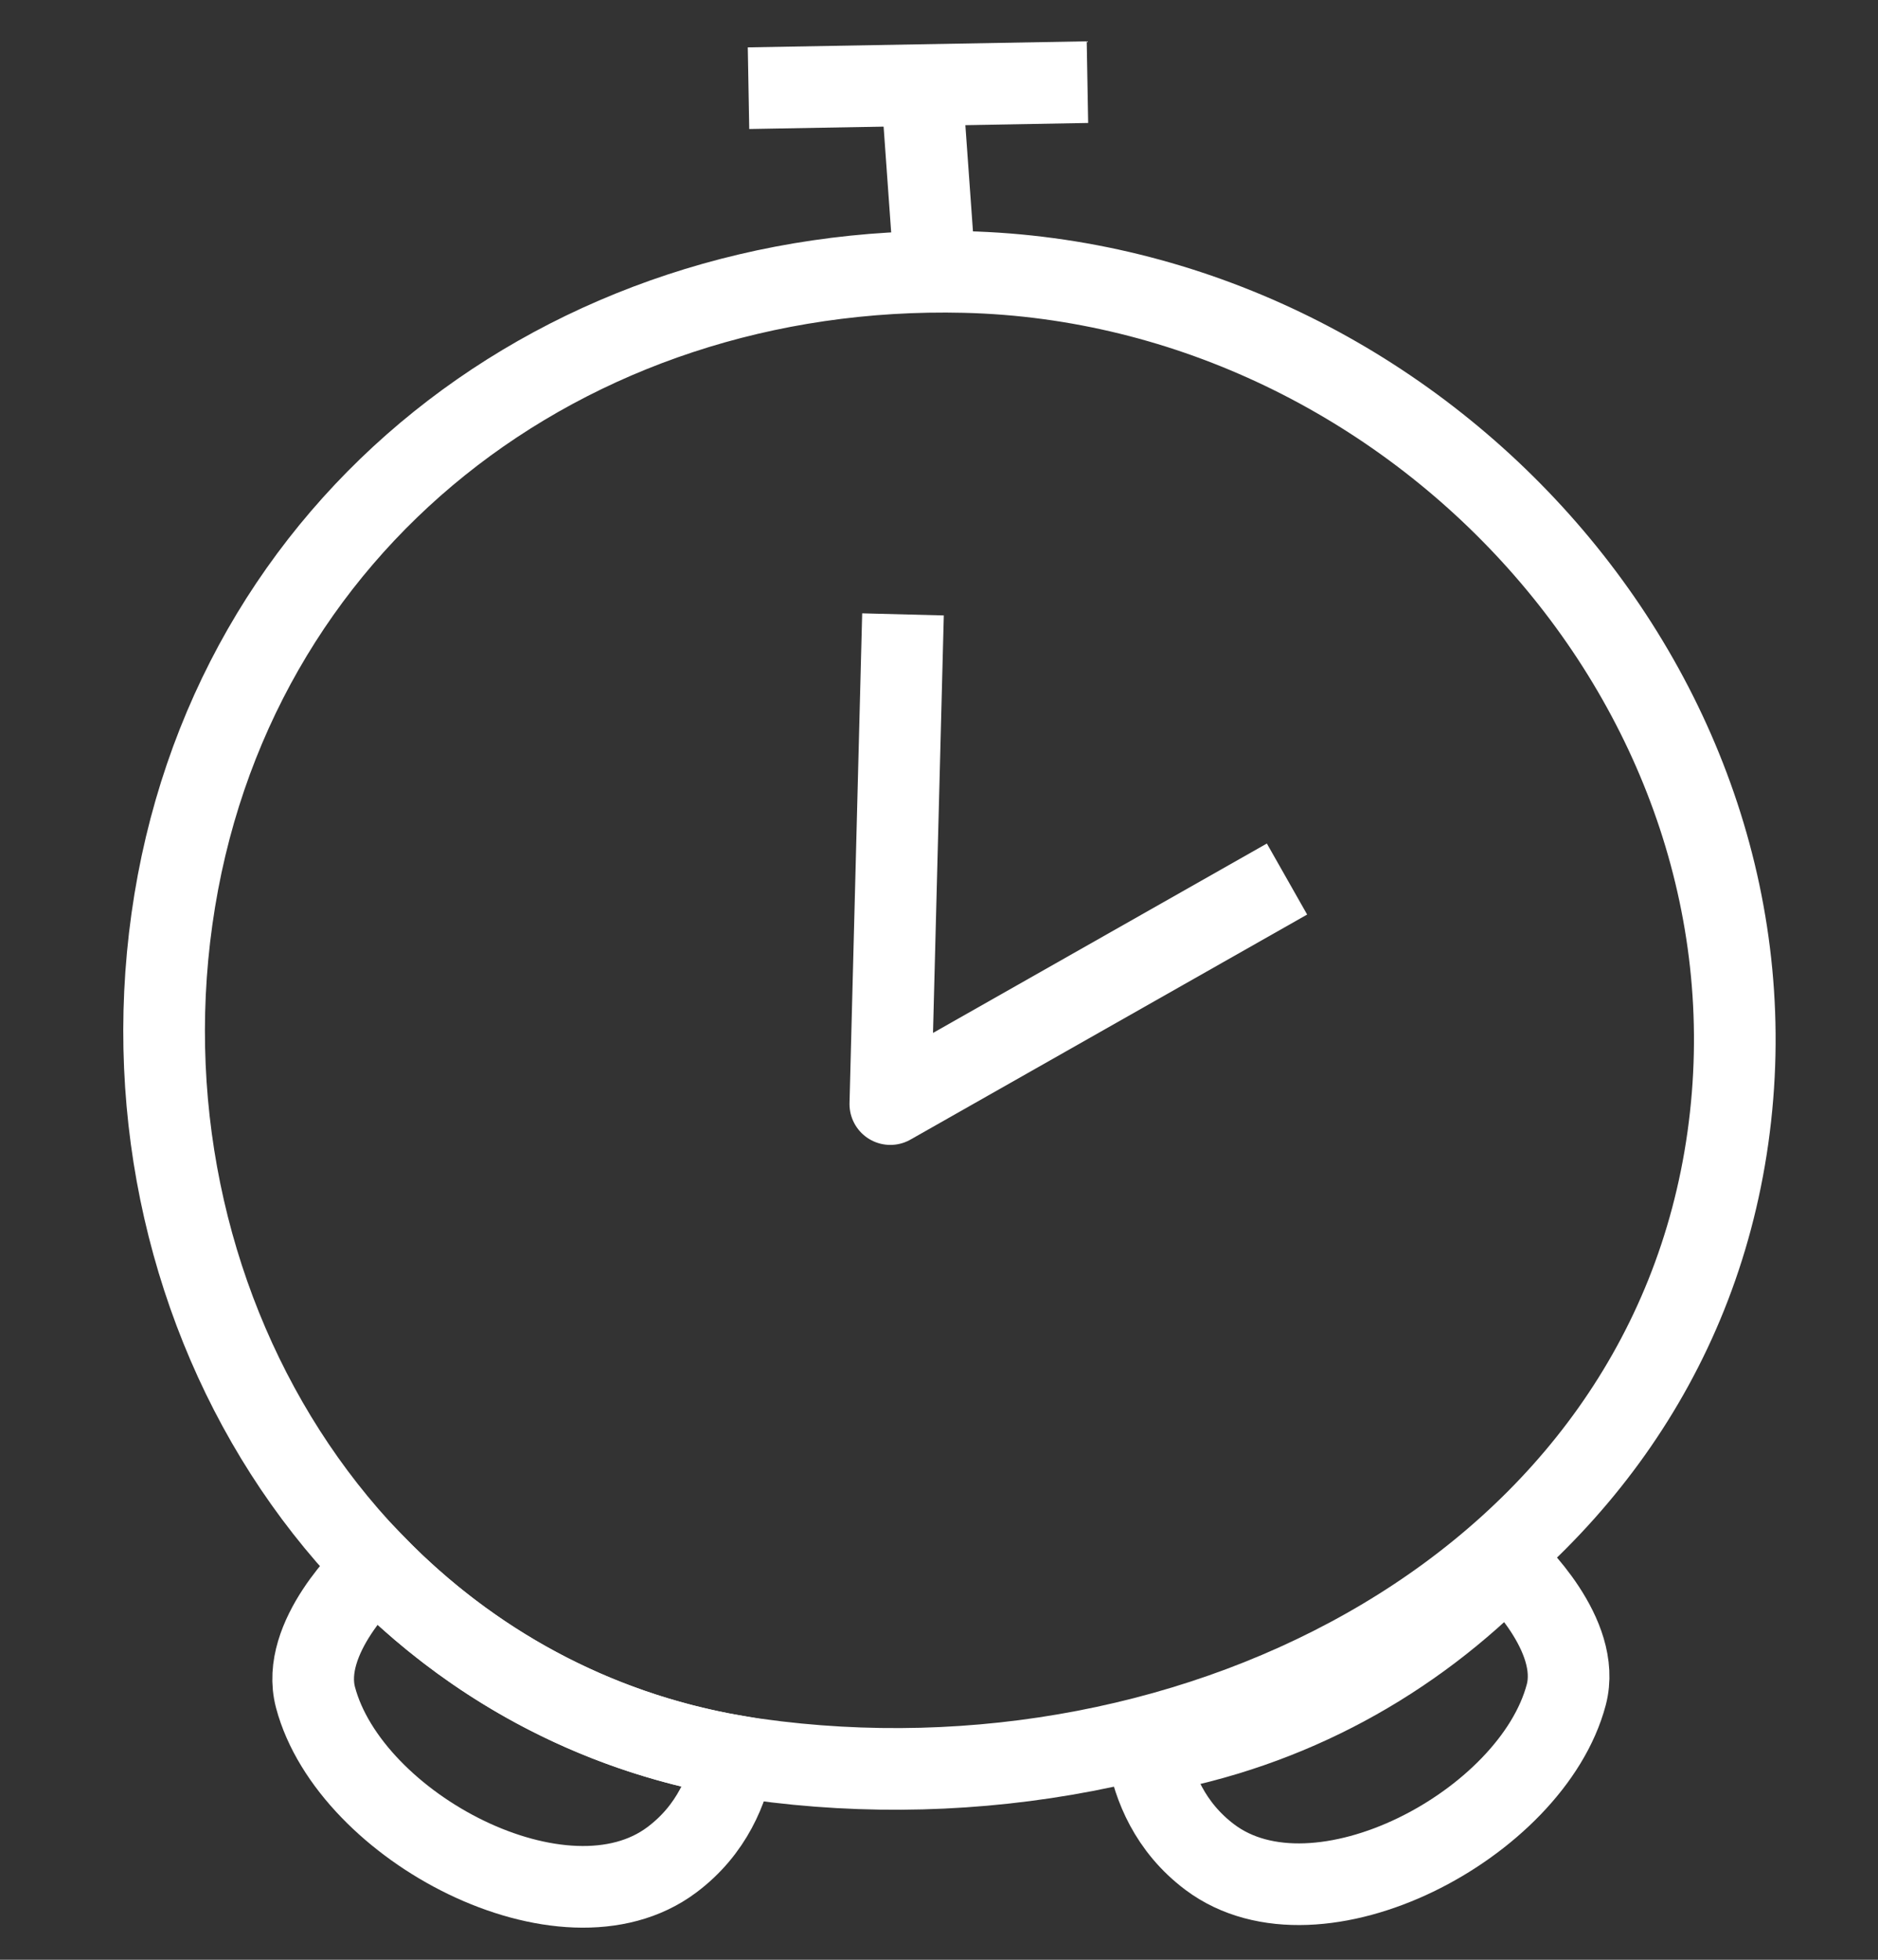 <svg viewBox="0 0 23 24" fill="none" xmlns="http://www.w3.org/2000/svg">
<rect x="0" y="0" width="23" height="24" fill="#333333" stroke="none"/>
<path d="M21.162 13.931C21.93 8.466 17.334 3.466 11.818 3.331C6.925 3.212 2.787 6.406 2.106 11.253C1.425 16.099 4.411 20.863 9.258 21.544C14.654 22.302 20.394 19.395 21.162 13.931Z" stroke="white"/>
<path d="M11.059 7.524L10.904 13.521L15.762 10.765" stroke="white" stroke-linejoin="round"/>
<path d="M11.459 3.453L11.285 1.021" stroke="white"/>
<line x1="9.167" y1="1.08" x2="13.318" y2="1.006" stroke="white"/>
<path d="M4.6 19.179C5.752 20.358 7.244 21.198 8.99 21.503C8.916 21.905 8.721 22.407 8.228 22.776C6.912 23.763 4.286 22.377 3.864 20.787C3.671 20.055 4.512 19.259 4.6 19.179Z" stroke="white"/>
<path d="M18.447 19.146C17.295 20.326 15.803 21.166 14.057 21.471C14.13 21.873 14.326 22.375 14.818 22.744C16.135 23.731 18.761 22.345 19.182 20.755C19.376 20.023 18.535 19.227 18.447 19.146Z" stroke="white"/>
</svg>